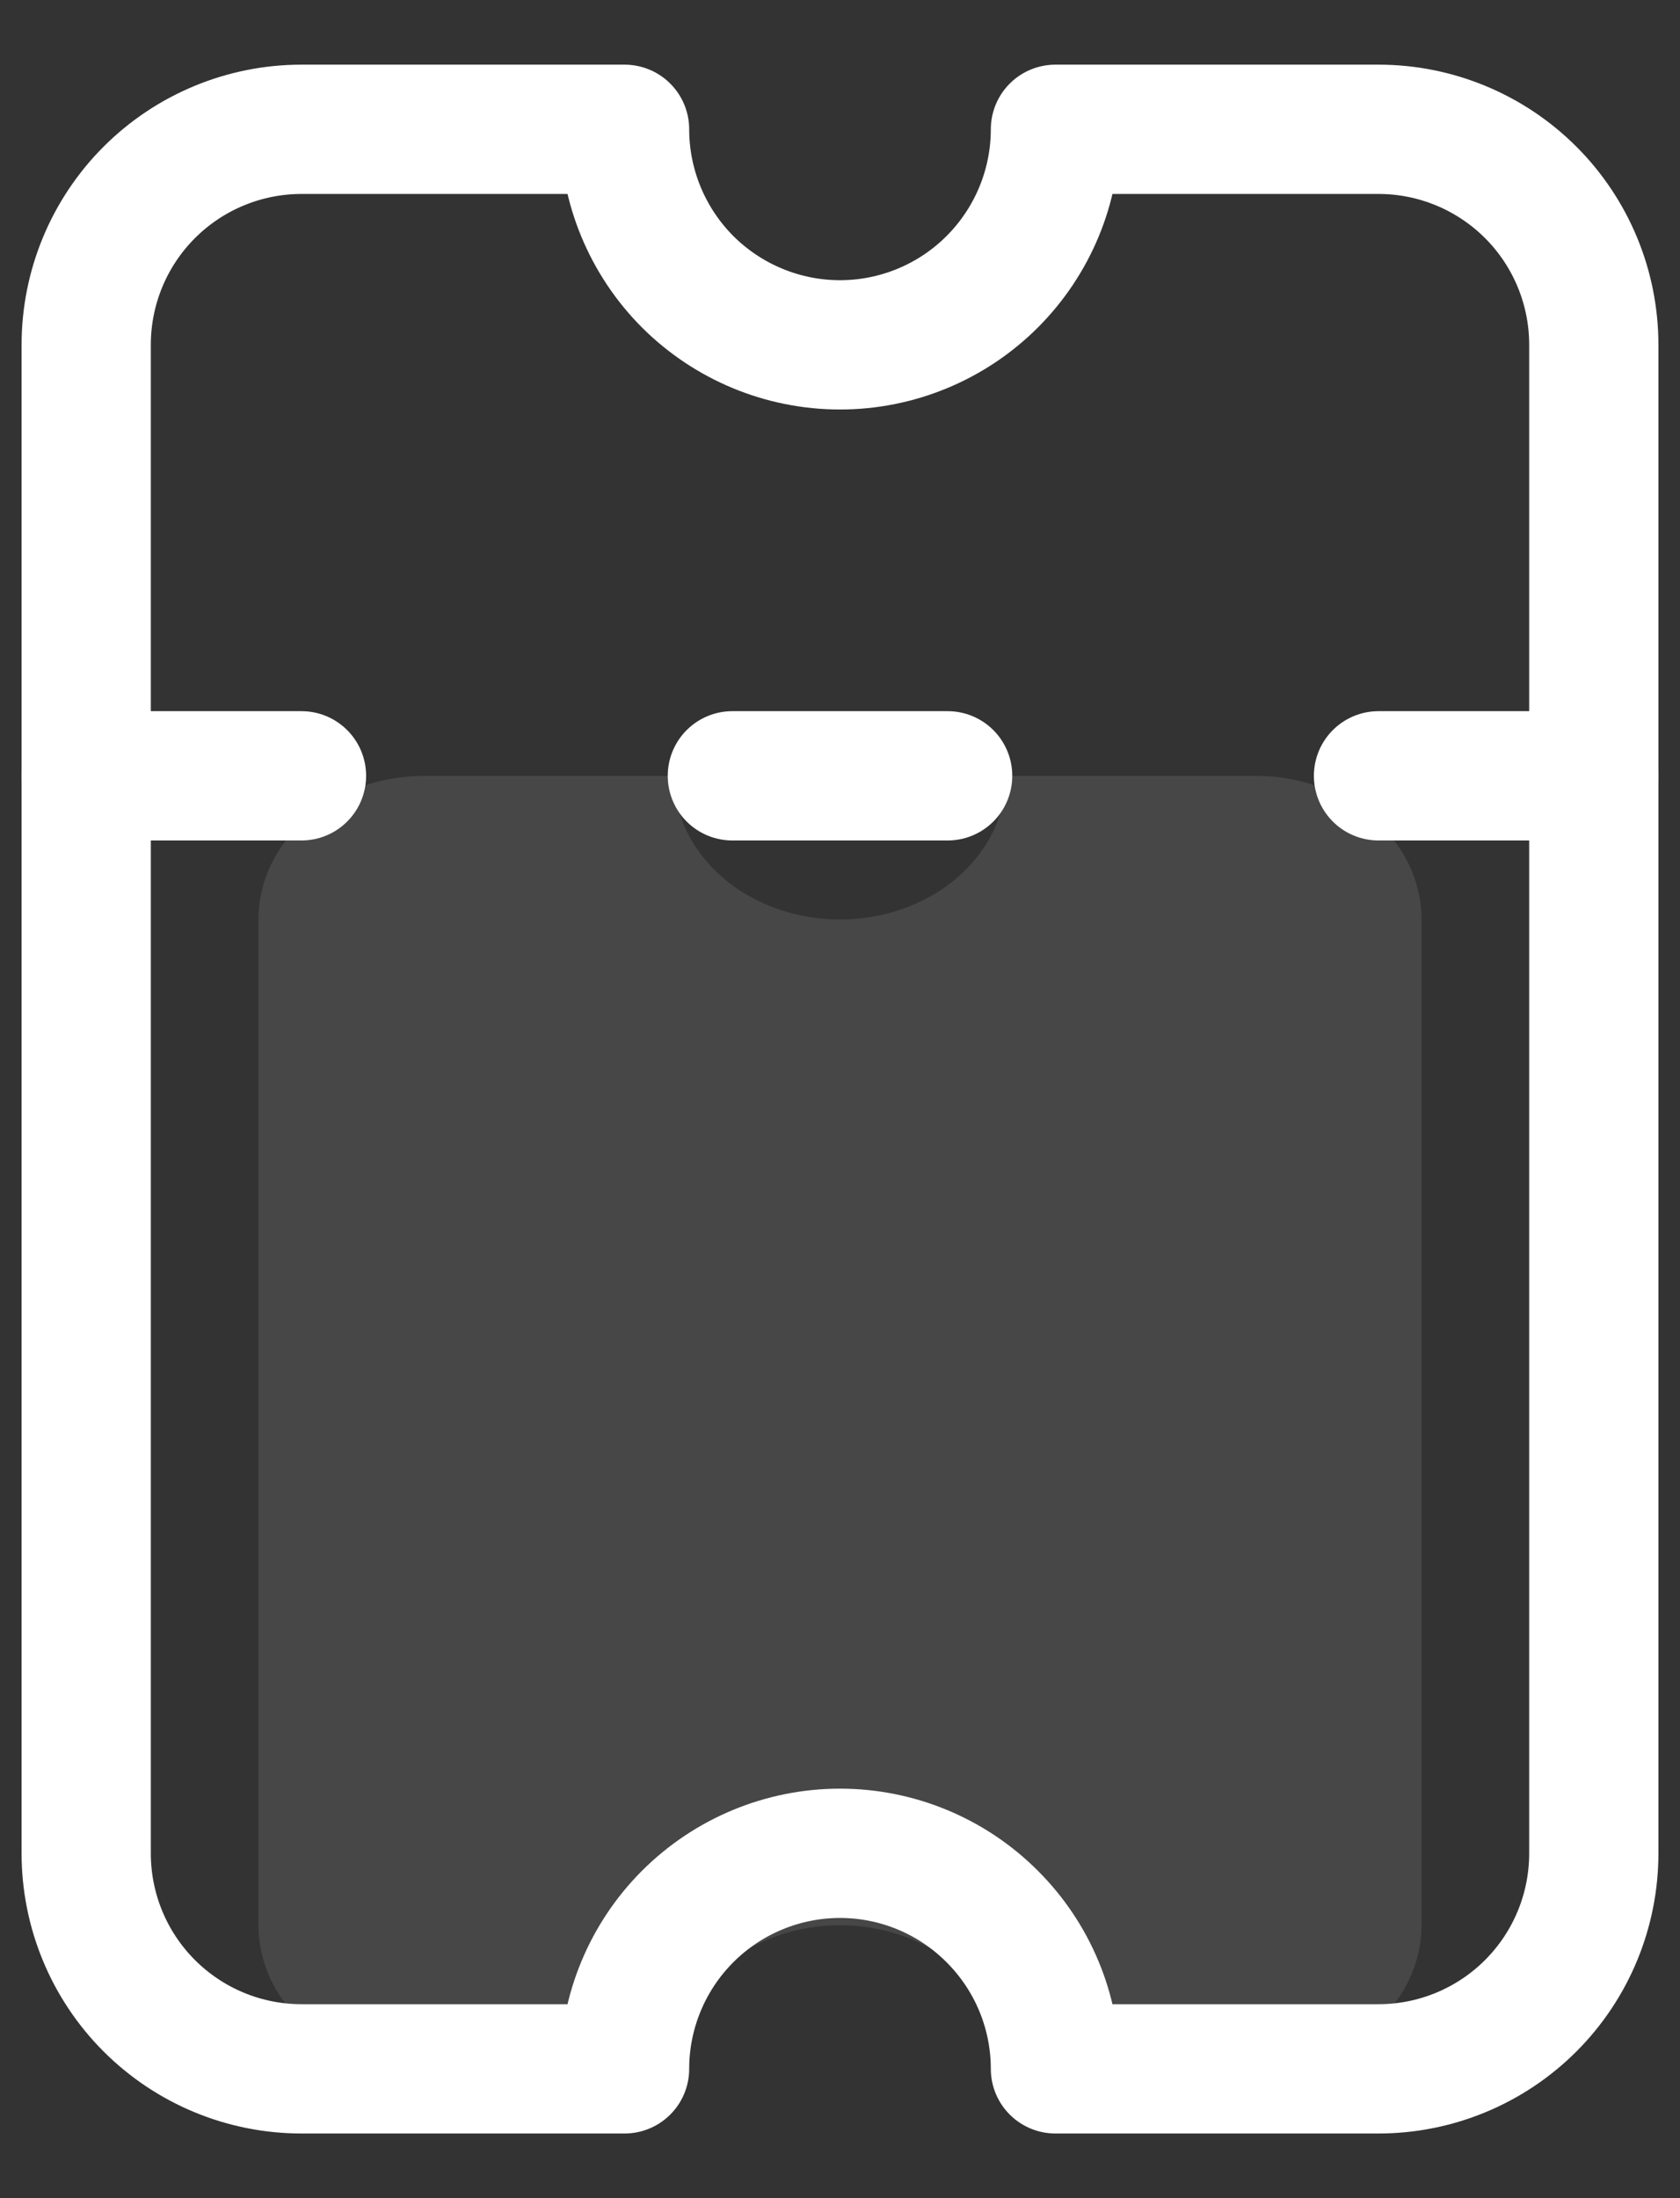 <svg width="13" height="17" viewBox="0 0 13 17" fill="none" xmlns="http://www.w3.org/2000/svg">
<rect x="0" y="0" width="13" height="17" fill="#333333" stroke="none"/>
<path d="M0.667 6L2.333 6" stroke="#FFF" stroke-linecap="round" stroke-linejoin="round"/>
<path d="M5.667 6L7.333 6" stroke="#FFF" stroke-linecap="round" stroke-linejoin="round"/>
<path d="M10.667 6L12.333 6" stroke="#FFF" stroke-linecap="round" stroke-linejoin="round"/>
<path d="M0.667 14.333L0.667 2.667C0.667 2.225 0.842 1.801 1.155 1.488C1.467 1.176 1.891 1 2.333 1L4.833 1C4.833 1.442 5.009 1.866 5.321 2.179C5.634 2.491 6.058 2.667 6.5 2.667C6.942 2.667 7.366 2.491 7.678 2.179C7.991 1.866 8.167 1.442 8.167 1L10.667 1C11.109 1 11.533 1.176 11.845 1.488C12.158 1.801 12.333 2.225 12.333 2.667L12.333 14.333C12.333 14.775 12.158 15.199 11.845 15.512C11.533 15.824 11.109 16 10.667 16L8.167 16C8.167 15.558 7.991 15.134 7.678 14.822C7.366 14.509 6.942 14.333 6.5 14.333C6.058 14.333 5.634 14.509 5.321 14.822C5.009 15.134 4.833 15.558 4.833 16L2.333 16C1.891 16 1.467 15.824 1.155 15.512C0.842 15.199 0.667 14.775 0.667 14.333Z" stroke="#FFF" stroke-linecap="round" stroke-linejoin="round"/>
<path d="M2 14.889L2 7.111C2 6.816 2.135 6.534 2.377 6.325C2.618 6.117 2.945 6 3.286 6L5.214 6C5.214 6.295 5.35 6.577 5.591 6.786C5.832 6.994 6.159 7.111 6.5 7.111C6.841 7.111 7.168 6.994 7.409 6.786C7.65 6.577 7.786 6.295 7.786 6L9.714 6C10.055 6 10.382 6.117 10.623 6.325C10.864 6.534 11 6.816 11 7.111L11 14.889C11 15.184 10.864 15.466 10.623 15.675C10.382 15.883 10.055 16 9.714 16L7.786 16C7.786 15.705 7.65 15.423 7.409 15.214C7.168 15.006 6.841 14.889 6.5 14.889C6.159 14.889 5.832 15.006 5.591 15.214C5.35 15.423 5.214 15.705 5.214 16L3.286 16C2.945 16 2.618 15.883 2.377 15.675C2.135 15.466 2 15.184 2 14.889Z" fill="#FFF" fill-opacity="0.1"/>
</svg>
